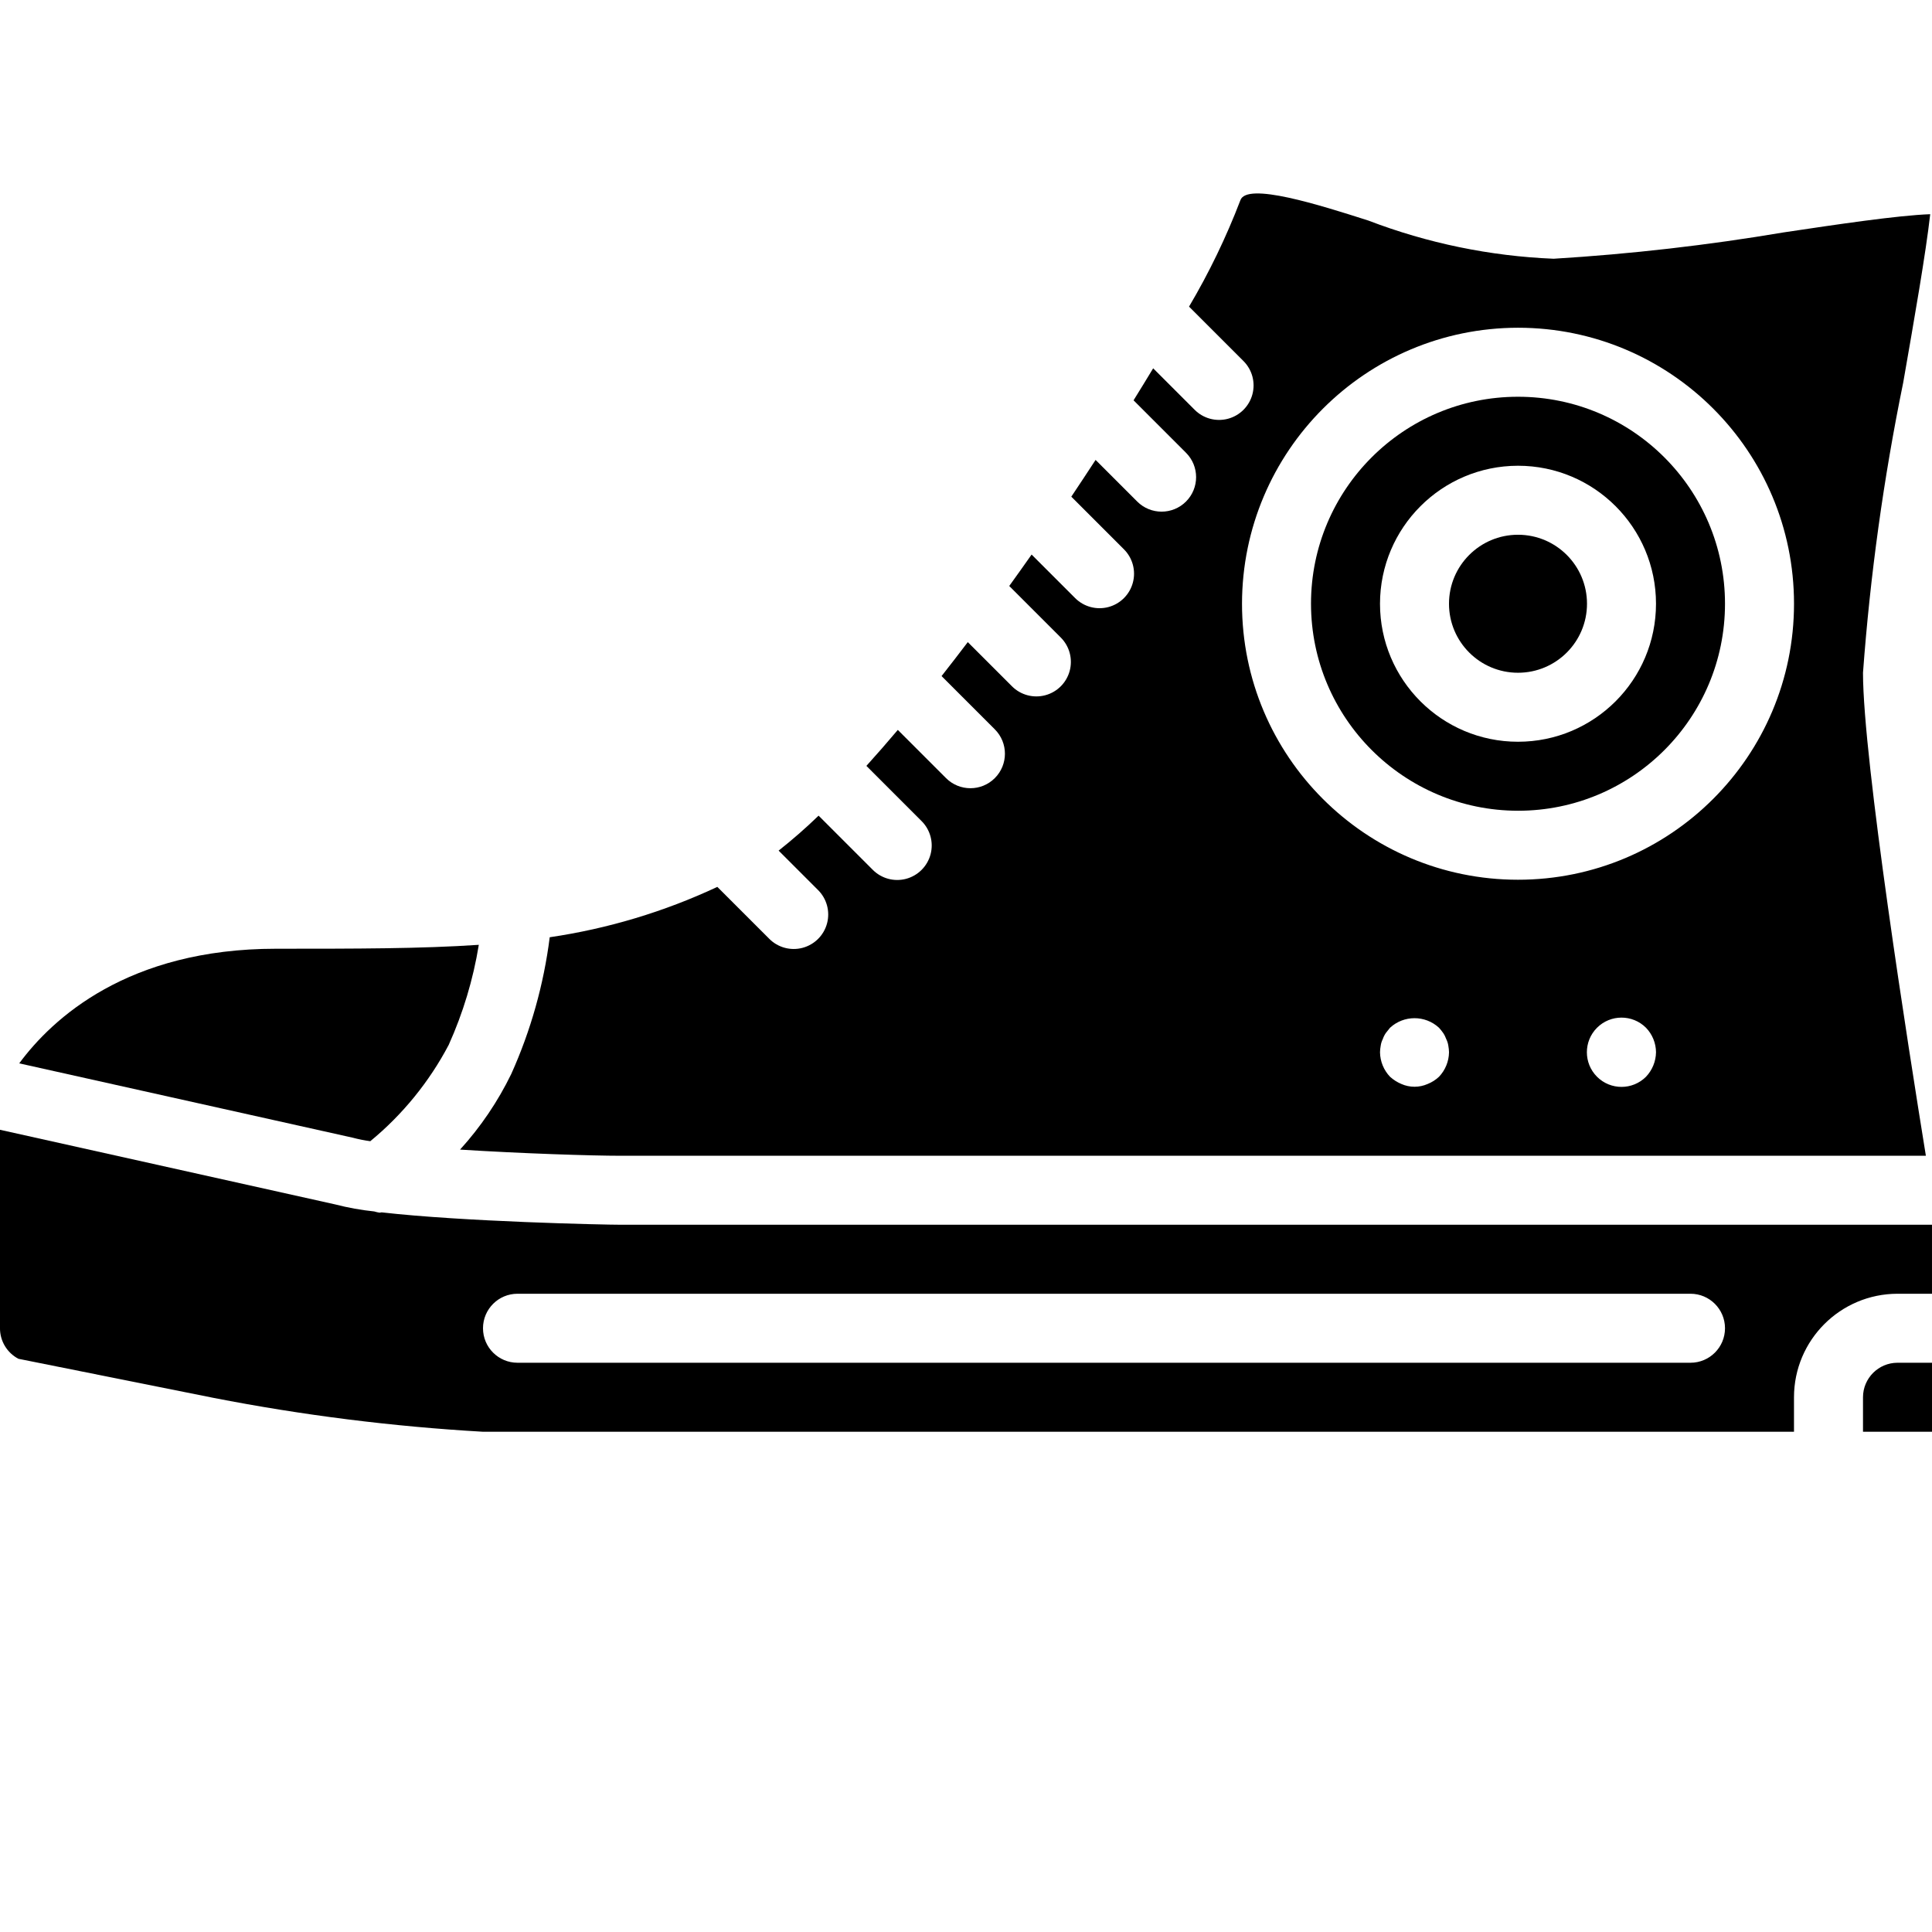 <?xml version="1.0" encoding="UTF-8"?>
<svg width="700pt" height="700pt" version="1.1" viewBox="0 0 700 700" xmlns="http://www.w3.org/2000/svg" xmlns:xlink="http://www.w3.org/1999/xlink">
 <defs>
  <symbol id="n" overflow="visible">
   <path d="m41.875-2.5c-2.156 1.117-4.406 1.961-6.75 2.531s-4.789 0.859-7.328 0.859c-7.586 0-13.594-2.117-18.031-6.359-4.438-4.25-6.656-10.004-6.656-17.266 0-7.281 2.219-13.039 6.656-17.281 4.438-4.25 10.445-6.375 18.031-6.375 2.539 0 4.984 0.289 7.328 0.859 2.344 0.574 4.594 1.418 6.75 2.531v9.438c-2.18-1.488-4.328-2.578-6.453-3.266-2.117-0.695-4.34-1.047-6.672-1.047-4.188 0-7.484 1.344-9.891 4.031-2.398 2.688-3.594 6.391-3.594 11.109 0 4.699 1.195 8.391 3.594 11.078 2.406 2.688 5.703 4.031 9.891 4.031 2.332 0 4.555-0.344 6.672-1.031 2.125-0.695 4.273-1.789 6.453-3.281z"/>
  </symbol>
  <symbol id="h" overflow="visible">
   <path d="m30.641-24.875c-0.961-0.445-1.914-0.773-2.859-0.984-0.938-0.219-1.887-0.328-2.844-0.328-2.812 0-4.981 0.902-6.5 2.703-1.512 1.805-2.266 4.383-2.266 7.734v15.75h-10.922v-34.188h10.922v5.625c1.406-2.238 3.019-3.867 4.844-4.891 1.82-1.031 4.004-1.547 6.547-1.547 0.363 0 0.758 0.016 1.188 0.047 0.426 0.031 1.047 0.094 1.859 0.188z"/>
  </symbol>
  <symbol id="b" overflow="visible">
   <path d="m39.375-17.188v3.125h-25.547c0.258 2.562 1.18 4.484 2.766 5.766 1.594 1.281 3.812 1.922 6.656 1.922 2.301 0 4.656-0.336 7.062-1.016 2.414-0.688 4.894-1.723 7.438-3.109v8.422c-2.586 0.98-5.168 1.719-7.75 2.219-2.586 0.5-5.168 0.75-7.75 0.75-6.188 0-10.996-1.57-14.422-4.719-3.43-3.144-5.141-7.555-5.141-13.234 0-5.57 1.68-9.953 5.047-13.141 3.363-3.195 8-4.797 13.906-4.797 5.363 0 9.66 1.621 12.891 4.859 3.227 3.231 4.844 7.547 4.844 12.953zm-11.234-3.625c0-2.07-0.609-3.742-1.828-5.016-1.211-1.27-2.789-1.906-4.734-1.906-2.117 0-3.836 0.594-5.156 1.781-1.324 1.188-2.148 2.902-2.469 5.141z"/>
  </symbol>
  <symbol id="a" overflow="visible">
   <path d="m20.562-15.375c-2.273 0-3.984 0.387-5.141 1.156-1.148 0.773-1.719 1.914-1.719 3.422 0 1.375 0.461 2.461 1.391 3.25 0.926 0.781 2.211 1.172 3.859 1.172 2.051 0 3.781-0.734 5.188-2.203 1.406-1.477 2.109-3.328 2.109-5.547v-1.25zm16.703-4.125v19.5h-11.016v-5.062c-1.469 2.074-3.121 3.586-4.953 4.531-1.824 0.945-4.047 1.422-6.672 1.422-3.543 0-6.418-1.031-8.625-3.094-2.211-2.07-3.312-4.754-3.312-8.047 0-4.008 1.375-6.945 4.125-8.812 2.758-1.875 7.094-2.812 13-2.812h6.438v-0.859c0-1.727-0.684-2.992-2.047-3.797-1.367-0.801-3.492-1.203-6.375-1.203-2.344 0-4.527 0.234-6.547 0.703-2.012 0.461-3.883 1.156-5.609 2.094v-8.328c2.344-0.57 4.691-1.004 7.047-1.297 2.363-0.289 4.727-0.438 7.094-0.438 6.156 0 10.602 1.219 13.344 3.656 2.738 2.43 4.109 6.375 4.109 11.844z"/>
  </symbol>
  <symbol id="g" overflow="visible">
   <path d="m17.188-43.891v9.703h11.25v7.812h-11.25v14.5c0 1.594 0.312 2.672 0.938 3.234 0.633 0.555 1.883 0.828 3.75 0.828h5.625v7.812h-9.375c-4.312 0-7.371-0.898-9.172-2.703-1.805-1.801-2.703-4.859-2.703-9.172v-14.5h-5.422v-7.812h5.422v-9.703z"/>
  </symbol>
  <symbol id="f" overflow="visible">
   <path d="m28.5-29.172v-18.312h10.984v47.484h-10.984v-4.938c-1.5 2.012-3.156 3.484-4.969 4.422s-3.906 1.406-6.281 1.406c-4.219 0-7.684-1.672-10.391-5.016-2.699-3.352-4.047-7.664-4.047-12.938 0-5.269 1.348-9.578 4.047-12.922 2.707-3.344 6.172-5.016 10.391-5.016 2.352 0 4.441 0.477 6.266 1.422 1.82 0.938 3.484 2.406 4.984 4.406zm-7.203 22.125c2.344 0 4.129-0.852 5.359-2.562 1.227-1.707 1.844-4.191 1.844-7.453 0-3.25-0.617-5.727-1.844-7.438-1.23-1.707-3.016-2.562-5.359-2.562-2.312 0-4.09 0.855-5.328 2.562-1.23 1.711-1.844 4.188-1.844 7.438 0 3.262 0.613 5.746 1.844 7.453 1.238 1.711 3.016 2.562 5.328 2.562z"/>
  </symbol>
  <symbol id="e" overflow="visible">
   <path d="m23.438-7.047c2.344 0 4.129-0.852 5.359-2.562 1.227-1.707 1.844-4.191 1.844-7.453 0-3.25-0.617-5.727-1.844-7.438-1.23-1.707-3.016-2.562-5.359-2.562s-4.141 0.859-5.391 2.578-1.875 4.195-1.875 7.422c0 3.242 0.625 5.719 1.875 7.438s3.047 2.578 5.391 2.578zm-7.266-22.125c1.508-2 3.176-3.469 5-4.406 1.832-0.945 3.941-1.422 6.328-1.422 4.207 0 7.664 1.672 10.375 5.016 2.707 3.344 4.062 7.652 4.062 12.922 0 5.273-1.355 9.586-4.062 12.938-2.711 3.344-6.168 5.016-10.375 5.016-2.387 0-4.496-0.477-6.328-1.422-1.824-0.945-3.492-2.414-5-4.406v4.938h-10.922v-47.484h10.922z"/>
  </symbol>
  <symbol id="d" overflow="visible">
   <path d="m0.766-34.188h10.922l9.188 23.203 7.812-23.203h10.922l-14.375 37.422c-1.438 3.801-3.121 6.457-5.047 7.969-1.93 1.52-4.465 2.281-7.609 2.281h-6.328v-7.172h3.422c1.852 0 3.203-0.297 4.047-0.891 0.844-0.586 1.5-1.637 1.969-3.156l0.297-0.953z"/>
  </symbol>
  <symbol id="c" overflow="visible">
   <path d="m37.438-44.125v9.641c-2.5-1.113-4.945-1.957-7.328-2.531-2.375-0.57-4.621-0.859-6.734-0.859-2.805 0-4.875 0.391-6.219 1.172-1.344 0.773-2.016 1.969-2.016 3.594 0 1.219 0.453 2.172 1.359 2.859 0.906 0.68 2.547 1.262 4.922 1.75l5 1c5.07 1.023 8.676 2.57 10.812 4.641 2.133 2.074 3.203 5.027 3.203 8.859 0 5.023-1.492 8.762-4.469 11.219-2.981 2.449-7.531 3.672-13.656 3.672-2.898 0-5.797-0.277-8.703-0.828s-5.812-1.363-8.719-2.438v-9.922c2.906 1.543 5.711 2.711 8.422 3.5 2.719 0.781 5.336 1.172 7.859 1.172 2.57 0 4.535-0.426 5.891-1.281 1.363-0.852 2.047-2.078 2.047-3.672 0-1.414-0.465-2.508-1.391-3.281-0.918-0.781-2.762-1.473-5.531-2.078l-4.547-1.016c-4.562-0.977-7.898-2.535-10-4.672-2.106-2.133-3.156-5.008-3.156-8.625 0-4.539 1.461-8.031 4.391-10.469 2.938-2.445 7.148-3.672 12.641-3.672 2.5 0 5.07 0.195 7.719 0.578 2.644 0.375 5.379 0.938 8.203 1.688z"/>
  </symbol>
  <symbol id="m" overflow="visible">
   <path d="m36.922-28.5c1.383-2.113 3.023-3.723 4.922-4.828 1.906-1.113 4-1.672 6.281-1.672 3.926 0 6.914 1.215 8.969 3.641 2.062 2.418 3.094 5.934 3.094 10.547v20.812h-11v-17.828c0.02-0.258 0.035-0.531 0.047-0.812 0.008-0.289 0.016-0.695 0.016-1.219 0-2.426-0.355-4.18-1.062-5.266-0.711-1.094-1.859-1.641-3.453-1.641-2.074 0-3.68 0.855-4.812 2.562-1.125 1.711-1.711 4.184-1.75 7.422v16.781h-10.984v-17.828c0-3.781-0.328-6.211-0.984-7.297-0.648-1.094-1.805-1.641-3.469-1.641-2.094 0-3.715 0.859-4.859 2.578-1.137 1.719-1.703 4.18-1.703 7.375v16.812h-10.984v-34.188h10.984v5.016c1.344-1.938 2.883-3.391 4.625-4.359 1.738-0.977 3.656-1.469 5.75-1.469 2.363 0 4.445 0.574 6.25 1.719 1.812 1.137 3.188 2.731 4.125 4.781z"/>
  </symbol>
  <symbol id="l" overflow="visible">
   <path d="m31.953-33.109v8.297c-2.344-0.977-4.606-1.707-6.781-2.188-2.18-0.488-4.231-0.734-6.156-0.734-2.074 0-3.617 0.262-4.625 0.781-1.012 0.512-1.516 1.309-1.516 2.391 0 0.875 0.379 1.547 1.141 2.016 0.77 0.469 2.141 0.812 4.109 1.031l1.922 0.281c5.594 0.711 9.352 1.875 11.281 3.5 1.938 1.625 2.906 4.18 2.906 7.656 0 3.648-1.344 6.387-4.031 8.219-2.68 1.836-6.684 2.75-12.016 2.75-2.262 0-4.602-0.184-7.016-0.547-2.406-0.352-4.883-0.883-7.422-1.594v-8.297c2.176 1.055 4.41 1.844 6.703 2.375 2.289 0.531 4.613 0.797 6.969 0.797 2.133 0 3.738-0.289 4.812-0.875 1.082-0.594 1.625-1.473 1.625-2.641 0-0.977-0.371-1.703-1.109-2.172-0.742-0.477-2.219-0.852-4.438-1.125l-1.922-0.234c-4.867-0.613-8.277-1.742-10.234-3.391-1.949-1.645-2.922-4.148-2.922-7.516 0-3.613 1.238-6.297 3.719-8.047 2.488-1.75 6.297-2.625 11.422-2.625 2.008 0 4.125 0.152 6.344 0.453 2.219 0.305 4.629 0.781 7.234 1.438z"/>
  </symbol>
  <symbol id="k" overflow="visible">
   <path d="m39.609-20.812v20.812h-10.984v-15.875c0-2.988-0.07-5.039-0.203-6.156-0.125-1.125-0.355-1.945-0.688-2.469-0.43-0.719-1.008-1.273-1.734-1.672-0.73-0.395-1.562-0.594-2.5-0.594-2.281 0-4.074 0.883-5.375 2.641-1.305 1.762-1.953 4.199-1.953 7.312v16.812h-10.922v-47.484h10.922v18.312c1.645-2 3.394-3.469 5.25-4.406 1.852-0.945 3.898-1.422 6.141-1.422 3.945 0 6.941 1.215 8.984 3.641 2.039 2.418 3.062 5.934 3.062 10.547z"/>
  </symbol>
  <symbol id="j" overflow="visible">
   <path d="m5.25-34.188h10.922v34.188h-10.922zm0-13.297h10.922v8.906h-10.922z"/>
  </symbol>
  <symbol id="i" overflow="visible">
   <path d="m32.875-33.109v8.906c-1.492-1.008-2.984-1.758-4.484-2.25-1.492-0.488-3.039-0.734-4.641-0.734-3.055 0-5.434 0.891-7.141 2.672-1.699 1.781-2.547 4.266-2.547 7.453 0 3.199 0.848 5.688 2.547 7.469 1.707 1.781 4.086 2.672 7.141 2.672 1.707 0 3.328-0.254 4.859-0.766 1.539-0.508 2.961-1.266 4.266-2.266v8.953c-1.719 0.625-3.461 1.094-5.219 1.406-1.75 0.32-3.512 0.484-5.281 0.484-6.168 0-10.992-1.582-14.469-4.75-3.481-3.164-5.219-7.566-5.219-13.203 0-5.633 1.738-10.031 5.219-13.188 3.477-3.164 8.301-4.75 14.469-4.75 1.789 0 3.555 0.156 5.297 0.469 1.738 0.312 3.473 0.789 5.203 1.422z"/>
  </symbol>
 </defs>
 <g>
  <path d="m575 218.75c0 13.809-11.191 25-25 25s-25-11.191-25-25 11.191-25 25-25 25 11.191 25 25"/>
  <path d="m225 418.75h472.78c-6.301-38.867-22.781-143.51-22.781-175 2.606-35.332 7.473-70.457 14.574-105.16 4.047-23.188 8.211-46.996 9.777-60.98-11.68 0.402-34.191 3.766-53.031 6.582-27.617 4.66-55.457 7.852-83.41 9.555-22.992-0.938-45.672-5.617-67.16-13.848-17.578-5.609-44.168-14.082-46.359-7.285-5.102 13.324-11.316 26.195-18.578 38.477l19.676 19.676c3.184 3.152 4.438 7.766 3.285 12.098-1.152 4.328-4.535 7.711-8.863 8.863-4.332 1.152-8.945-0.102-12.098-3.285l-14.996-14.996c-2.277 3.777-4.664 7.66-7.106 11.594l19 19.004c4.883 4.879 4.883 12.793 0 17.676-4.879 4.879-12.793 4.879-17.676 0l-15.082-15.082c-2.875 4.41-5.809 8.848-8.797 13.316l19.07 19.074c3.16 3.156 4.391 7.758 3.234 12.07-1.152 4.316-4.523 7.684-8.836 8.84s-8.914-0.078-12.074-3.234l-15.777-15.777c-2.676 3.812-5.379 7.609-8.105 11.387l18.672 18.672c3.156 3.156 4.391 7.762 3.234 12.074s-4.523 7.684-8.84 8.836c-4.312 1.156-8.914-0.074-12.07-3.234l-16.016-16.012c-3.164 4.176-6.332 8.277-9.5 12.305l19.293 19.297c4.883 4.879 4.883 12.793 0 17.676-4.879 4.879-12.793 4.879-17.676 0l-17.469-17.469c-3.84 4.547-7.637 8.895-11.383 13.035l19.922 19.926c3.207 3.144 4.477 7.773 3.328 12.113-1.152 4.344-4.543 7.734-8.887 8.887-4.34 1.148-8.969-0.121-12.113-3.328l-19.57-19.566c-4.609 4.465-9.441 8.691-14.48 12.668l14.223 14.227c3.207 3.144 4.477 7.773 3.328 12.113-1.152 4.344-4.543 7.734-8.887 8.887-4.34 1.148-8.969-0.121-12.113-3.328l-18.758-18.754c-19.246 9.008-39.707 15.156-60.73 18.246-2.164 17.117-6.863 33.816-13.941 49.551-4.848 9.965-11.094 19.188-18.547 27.387 22.457 1.422 47.73 2.234 58.312 2.234zm296.38-28.625c-1.199 1.129-2.598 2.019-4.125 2.625-3.027 1.336-6.477 1.336-9.504 0-1.512-0.637-2.906-1.523-4.121-2.625-2.281-2.394-3.578-5.566-3.625-8.875 0.02-0.797 0.102-1.59 0.25-2.375 0.113-0.828 0.367-1.633 0.746-2.379 0.273-0.797 0.652-1.551 1.129-2.246 0.5-0.629 1-1.254 1.5-1.875 5.012-4.625 12.738-4.625 17.75 0 0.539 0.594 1.039 1.219 1.496 1.875 0.473 0.695 0.852 1.449 1.129 2.246 0.375 0.746 0.629 1.551 0.75 2.379 0.145 0.785 0.227 1.578 0.25 2.375-0.051 3.309-1.344 6.477-3.625 8.875zm75 0c-4.902 4.902-12.848 4.902-17.75 0-4.898-4.902-4.898-12.848 0-17.75 4.902-4.898 12.848-4.898 17.75 0 2.301 2.387 3.598 5.562 3.625 8.875-0.051 3.309-1.344 6.477-3.625 8.875zm-46.375-271.38c55.227 0 100 44.773 100 100s-44.773 100-100 100-100-44.773-100-100c0.062-55.203 44.797-99.938 100-100z"/>
  <path d="m134.16 413.48c11.699-9.629 21.359-21.496 28.418-34.906 5.203-11.555 8.871-23.738 10.902-36.246-20.918 1.414-44.465 1.418-73.477 1.418-53.777 0-81.062 25.316-93.039 41.527l120.76 26.918c2.117 0.562 4.266 0.992 6.434 1.289z"/>
  <path d="m550 293.75c41.422 0 75-33.578 75-75s-33.578-75-75-75-75 33.578-75 75c0.047 41.402 33.598 74.953 75 75zm0-125c27.613 0 50 22.387 50 50s-22.387 50-50 50-50-22.387-50-50c0.031-27.602 22.398-49.969 50-50z"/>
  <path d="m675 506.25v12.5h25v-25h-12.5c-6.898 0.008-12.492 5.602-12.5 12.5z"/>
  <path d="m225 443.75c-6.188 0-57.176-1.105-86.746-4.492-0.246 0.016-0.488 0.117-0.734 0.117-0.645-0.098-1.277-0.246-1.895-0.441-4.797-0.5-9.551-1.355-14.219-2.562l-121.41-27.031v71.91c-0.008 4.644 2.57 8.91 6.684 11.066l70.77 14.176c32.203 6.281 64.793 10.375 97.547 12.258h475v-12.5c0.023-20.703 16.797-37.477 37.5-37.5h12.5v-25zm387.5 50h-425c-6.902 0-12.5-5.598-12.5-12.5s5.598-12.5 12.5-12.5h425c6.902 0 12.5 5.598 12.5 12.5s-5.598 12.5-12.5 12.5z"/>
 </g>
</svg>
